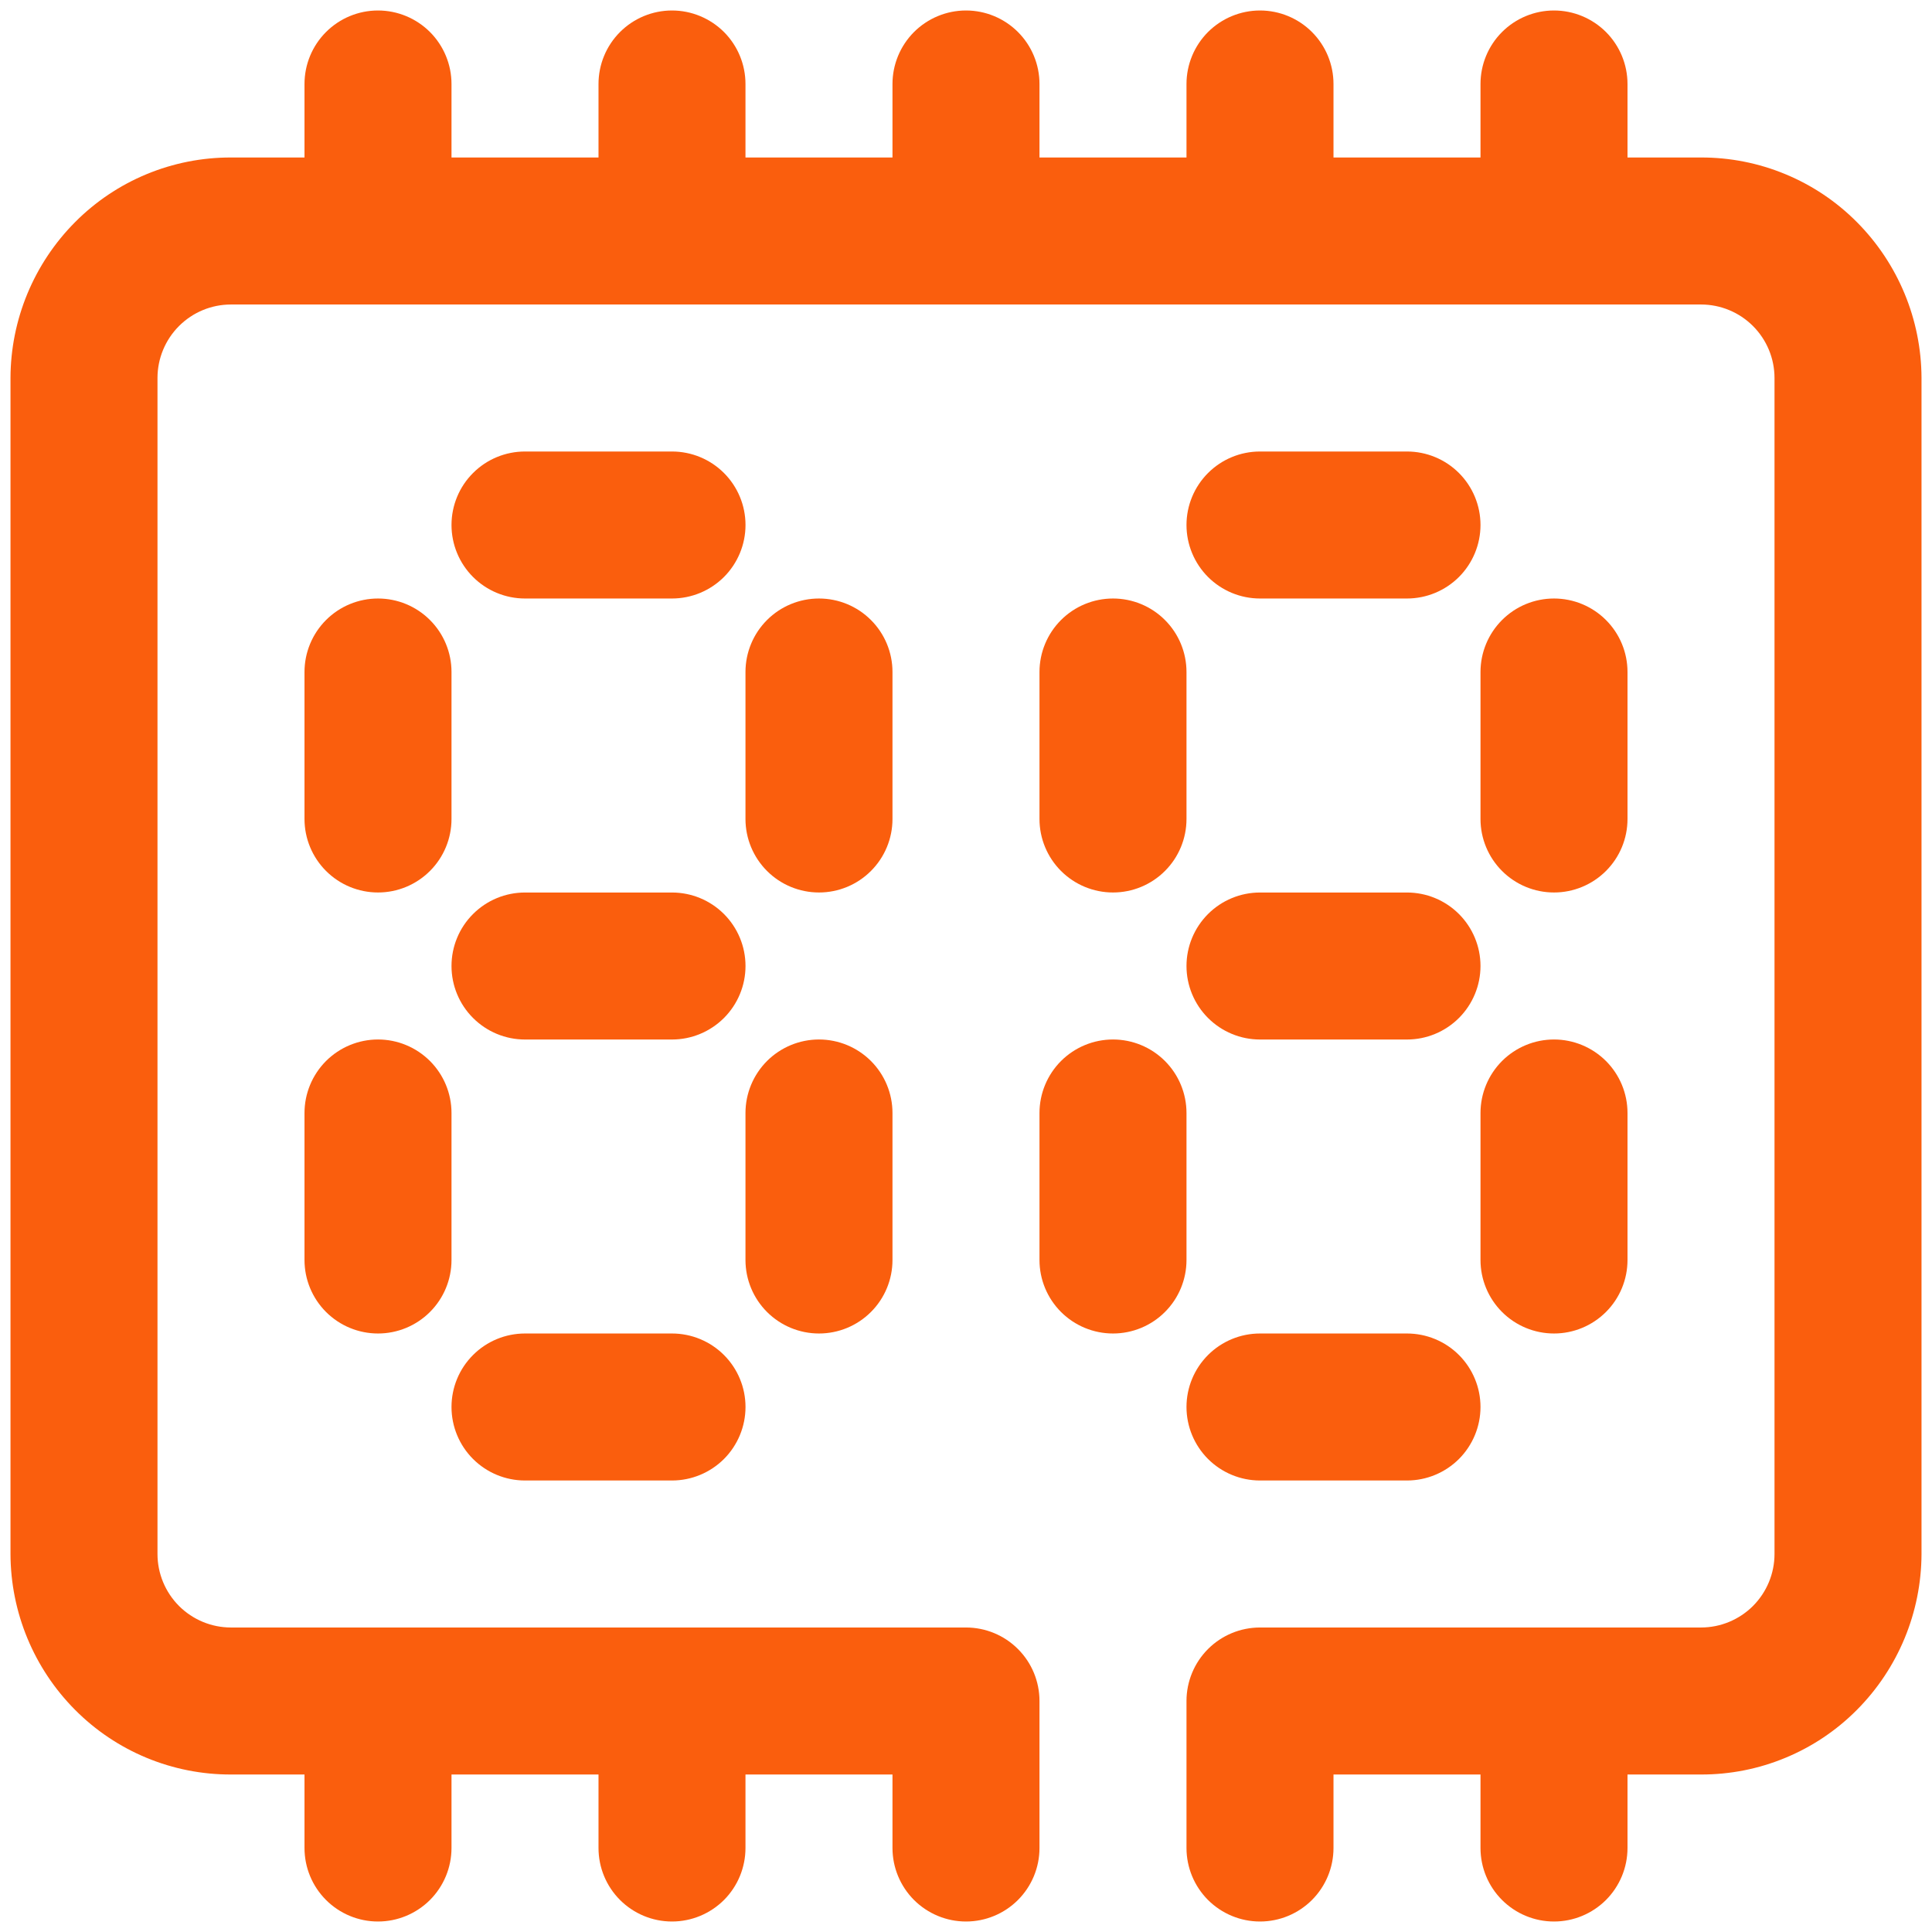 <svg width="56" height="56" viewBox="0 0 56 56" fill="none" xmlns="http://www.w3.org/2000/svg">
<path d="M15.217 17.348H19.478C20.043 17.348 20.585 17.123 20.985 16.724C21.384 16.324 21.609 15.782 21.609 15.217C21.609 14.652 21.384 14.11 20.985 13.711C20.585 13.311 20.043 13.087 19.478 13.087H15.217C14.652 13.087 14.11 13.311 13.711 13.711C13.311 14.11 13.087 14.652 13.087 15.217C13.087 15.782 13.311 16.324 13.711 16.724C14.11 17.123 14.652 17.348 15.217 17.348Z" fill="#FA5E0D"/>
<path d="M40.782 13.087H36.522C35.956 13.087 35.415 13.311 35.015 13.711C34.616 14.11 34.391 14.652 34.391 15.217C34.391 15.782 34.616 16.324 35.015 16.724C35.415 17.123 35.956 17.348 36.522 17.348H40.782C41.347 17.348 41.889 17.123 42.289 16.724C42.688 16.324 42.913 15.782 42.913 15.217C42.913 14.652 42.688 14.11 42.289 13.711C41.889 13.311 41.347 13.087 40.782 13.087Z" fill="#FA5E0D"/>
<path d="M10.957 25.869C11.522 25.869 12.063 25.645 12.463 25.245C12.863 24.846 13.087 24.304 13.087 23.739V19.478C13.087 18.913 12.863 18.371 12.463 17.972C12.063 17.572 11.522 17.348 10.957 17.348C10.392 17.348 9.85 17.572 9.45 17.972C9.051 18.371 8.826 18.913 8.826 19.478V23.739C8.826 24.304 9.051 24.846 9.45 25.245C9.85 25.645 10.392 25.869 10.957 25.869Z" fill="#FA5E0D"/>
<path d="M32.261 17.348C31.696 17.348 31.154 17.572 30.754 17.972C30.355 18.371 30.13 18.913 30.13 19.478V23.739C30.13 24.304 30.355 24.846 30.754 25.245C31.154 25.645 31.696 25.869 32.261 25.869C32.826 25.869 33.368 25.645 33.767 25.245C34.167 24.846 34.391 24.304 34.391 23.739V19.478C34.391 18.913 34.167 18.371 33.767 17.972C33.368 17.572 32.826 17.348 32.261 17.348Z" fill="#FA5E0D"/>
<path d="M19.478 25.87H15.217C14.652 25.87 14.11 26.094 13.711 26.494C13.311 26.893 13.087 27.435 13.087 28C13.087 28.565 13.311 29.107 13.711 29.506C14.11 29.906 14.652 30.131 15.217 30.131H19.478C20.043 30.131 20.585 29.906 20.985 29.506C21.384 29.107 21.609 28.565 21.609 28C21.609 27.435 21.384 26.893 20.985 26.494C20.585 26.094 20.043 25.87 19.478 25.87Z" fill="#FA5E0D"/>
<path d="M36.522 30.131H40.782C41.347 30.131 41.889 29.906 42.289 29.506C42.688 29.107 42.913 28.565 42.913 28C42.913 27.435 42.688 26.893 42.289 26.494C41.889 26.094 41.347 25.87 40.782 25.87H36.522C35.956 25.87 35.415 26.094 35.015 26.494C34.616 26.893 34.391 27.435 34.391 28C34.391 28.565 34.616 29.107 35.015 29.506C35.415 29.906 35.956 30.131 36.522 30.131Z" fill="#FA5E0D"/>
<path d="M25.869 19.478C25.869 18.913 25.645 18.371 25.245 17.972C24.846 17.572 24.304 17.348 23.739 17.348C23.174 17.348 22.632 17.572 22.232 17.972C21.833 18.371 21.608 18.913 21.608 19.478V23.739C21.608 24.304 21.833 24.846 22.232 25.245C22.632 25.645 23.174 25.869 23.739 25.869C24.304 25.869 24.846 25.645 25.245 25.245C25.645 24.846 25.869 24.304 25.869 23.739V19.478Z" fill="#FA5E0D"/>
<path d="M47.174 19.478C47.174 18.913 46.95 18.371 46.55 17.972C46.15 17.572 45.608 17.348 45.044 17.348C44.478 17.348 43.937 17.572 43.537 17.972C43.138 18.371 42.913 18.913 42.913 19.478V23.739C42.913 24.304 43.138 24.846 43.537 25.245C43.937 25.645 44.478 25.869 45.044 25.869C45.608 25.869 46.15 25.645 46.55 25.245C46.95 24.846 47.174 24.304 47.174 23.739V19.478Z" fill="#FA5E0D"/>
<path d="M8.826 36.522C8.826 37.087 9.051 37.629 9.45 38.028C9.85 38.428 10.392 38.652 10.957 38.652C11.522 38.652 12.063 38.428 12.463 38.028C12.863 37.629 13.087 37.087 13.087 36.522V32.261C13.087 31.696 12.863 31.154 12.463 30.754C12.063 30.355 11.522 30.13 10.957 30.13C10.392 30.13 9.85 30.355 9.45 30.754C9.051 31.154 8.826 31.696 8.826 32.261V36.522Z" fill="#FA5E0D"/>
<path d="M34.391 32.261C34.391 31.696 34.167 31.154 33.767 30.754C33.368 30.355 32.826 30.13 32.261 30.13C31.696 30.13 31.154 30.355 30.754 30.754C30.355 31.154 30.13 31.696 30.13 32.261V36.522C30.13 37.087 30.355 37.629 30.754 38.028C31.154 38.428 31.696 38.652 32.261 38.652C32.826 38.652 33.368 38.428 33.767 38.028C34.167 37.629 34.391 37.087 34.391 36.522V32.261Z" fill="#FA5E0D"/>
<path d="M15.217 42.913H19.478C20.043 42.913 20.585 42.688 20.985 42.289C21.384 41.889 21.609 41.347 21.609 40.782C21.609 40.217 21.384 39.675 20.985 39.276C20.585 38.876 20.043 38.652 19.478 38.652H15.217C14.652 38.652 14.11 38.876 13.711 39.276C13.311 39.675 13.087 40.217 13.087 40.782C13.087 41.347 13.311 41.889 13.711 42.289C14.11 42.688 14.652 42.913 15.217 42.913Z" fill="#FA5E0D"/>
<path d="M40.782 38.652H36.522C35.956 38.652 35.415 38.876 35.015 39.276C34.616 39.675 34.391 40.217 34.391 40.782C34.391 41.347 34.616 41.889 35.015 42.289C35.415 42.688 35.956 42.913 36.522 42.913H40.782C41.347 42.913 41.889 42.688 42.289 42.289C42.688 41.889 42.913 41.347 42.913 40.782C42.913 40.217 42.688 39.675 42.289 39.276C41.889 38.876 41.347 38.652 40.782 38.652Z" fill="#FA5E0D"/>
<path d="M23.739 38.652C24.304 38.652 24.846 38.428 25.245 38.028C25.645 37.629 25.869 37.087 25.869 36.522V32.261C25.869 31.696 25.645 31.154 25.245 30.754C24.846 30.355 24.304 30.13 23.739 30.13C23.174 30.13 22.632 30.355 22.232 30.754C21.833 31.154 21.608 31.696 21.608 32.261V36.522C21.608 37.087 21.833 37.629 22.232 38.028C22.632 38.428 23.174 38.652 23.739 38.652Z" fill="#FA5E0D"/>
<path d="M45.044 30.13C44.478 30.13 43.937 30.355 43.537 30.754C43.138 31.154 42.913 31.696 42.913 32.261V36.522C42.913 37.087 43.138 37.629 43.537 38.028C43.937 38.428 44.478 38.652 45.044 38.652C45.608 38.652 46.15 38.428 46.55 38.028C46.95 37.629 47.174 37.087 47.174 36.522V32.261C47.174 31.696 46.95 31.154 46.55 30.754C46.15 30.355 45.608 30.13 45.044 30.13Z" fill="#FA5E0D"/>
<path d="M53.823 6.438C53.231 5.842 52.527 5.37 51.751 5.049C50.976 4.727 50.144 4.563 49.304 4.565H47.174V2.435C47.174 1.87 46.949 1.328 46.55 0.928C46.15 0.529 45.608 0.304 45.043 0.304C44.478 0.304 43.936 0.529 43.537 0.928C43.137 1.328 42.913 1.87 42.913 2.435V4.565H38.652V2.435C38.652 1.87 38.428 1.328 38.028 0.928C37.629 0.529 37.087 0.304 36.522 0.304C35.957 0.304 35.415 0.529 35.015 0.928C34.616 1.328 34.391 1.87 34.391 2.435V4.565H30.13V2.435C30.13 1.87 29.906 1.328 29.506 0.928C29.107 0.529 28.565 0.304 28 0.304C27.435 0.304 26.893 0.529 26.493 0.928C26.094 1.328 25.869 1.87 25.869 2.435V4.565H21.608V2.435C21.608 1.87 21.384 1.328 20.985 0.928C20.585 0.529 20.043 0.304 19.478 0.304C18.913 0.304 18.371 0.529 17.972 0.928C17.572 1.328 17.348 1.87 17.348 2.435V4.565H13.087V2.435C13.087 1.87 12.862 1.328 12.463 0.928C12.063 0.529 11.521 0.304 10.956 0.304C10.391 0.304 9.849 0.529 9.45 0.928C9.05 1.328 8.826 1.87 8.826 2.435V4.565H6.696C5.856 4.563 5.024 4.727 4.248 5.049C3.473 5.37 2.769 5.842 2.177 6.438C0.982 7.639 0.309 9.262 0.304 10.956V45.043C0.309 46.737 0.982 48.361 2.177 49.562C2.769 50.158 3.473 50.63 4.248 50.951C5.024 51.273 5.856 51.437 6.696 51.435H8.826V53.565C8.826 54.13 9.05 54.672 9.45 55.072C9.849 55.471 10.391 55.696 10.956 55.696C11.521 55.696 12.063 55.471 12.463 55.072C12.862 54.672 13.087 54.13 13.087 53.565V51.435H17.348V53.565C17.348 54.13 17.572 54.672 17.972 55.072C18.371 55.471 18.913 55.696 19.478 55.696C20.043 55.696 20.585 55.471 20.985 55.072C21.384 54.672 21.608 54.13 21.608 53.565V51.435H25.869V53.565C25.869 54.13 26.094 54.672 26.493 55.072C26.893 55.471 27.435 55.696 28 55.696C28.565 55.696 29.107 55.471 29.506 55.072C29.906 54.672 30.13 54.13 30.13 53.565V49.304C30.13 48.739 29.906 48.197 29.506 47.798C29.107 47.398 28.565 47.174 28 47.174H6.696C6.13 47.174 5.589 46.949 5.189 46.55C4.79 46.15 4.565 45.608 4.565 45.043V10.956C4.565 10.391 4.79 9.849 5.189 9.45C5.589 9.05 6.13 8.826 6.696 8.826H49.304C49.869 8.826 50.411 9.05 50.811 9.45C51.21 9.849 51.435 10.391 51.435 10.956V45.043C51.435 45.608 51.21 46.15 50.811 46.55C50.411 46.949 49.869 47.174 49.304 47.174H36.522C35.957 47.174 35.415 47.398 35.015 47.798C34.616 48.197 34.391 48.739 34.391 49.304V53.565C34.391 54.13 34.616 54.672 35.015 55.072C35.415 55.471 35.957 55.696 36.522 55.696C37.087 55.696 37.629 55.471 38.028 55.072C38.428 54.672 38.652 54.13 38.652 53.565V51.435H42.913V53.565C42.913 54.13 43.137 54.672 43.537 55.072C43.936 55.471 44.478 55.696 45.043 55.696C45.608 55.696 46.15 55.471 46.55 55.072C46.949 54.672 47.174 54.13 47.174 53.565V51.435H49.304C50.144 51.437 50.976 51.273 51.751 50.951C52.527 50.63 53.231 50.158 53.823 49.562C55.018 48.361 55.691 46.737 55.696 45.043V10.956C55.691 9.262 55.018 7.639 53.823 6.438Z" fill="#FA5E0D"/>
</svg>
